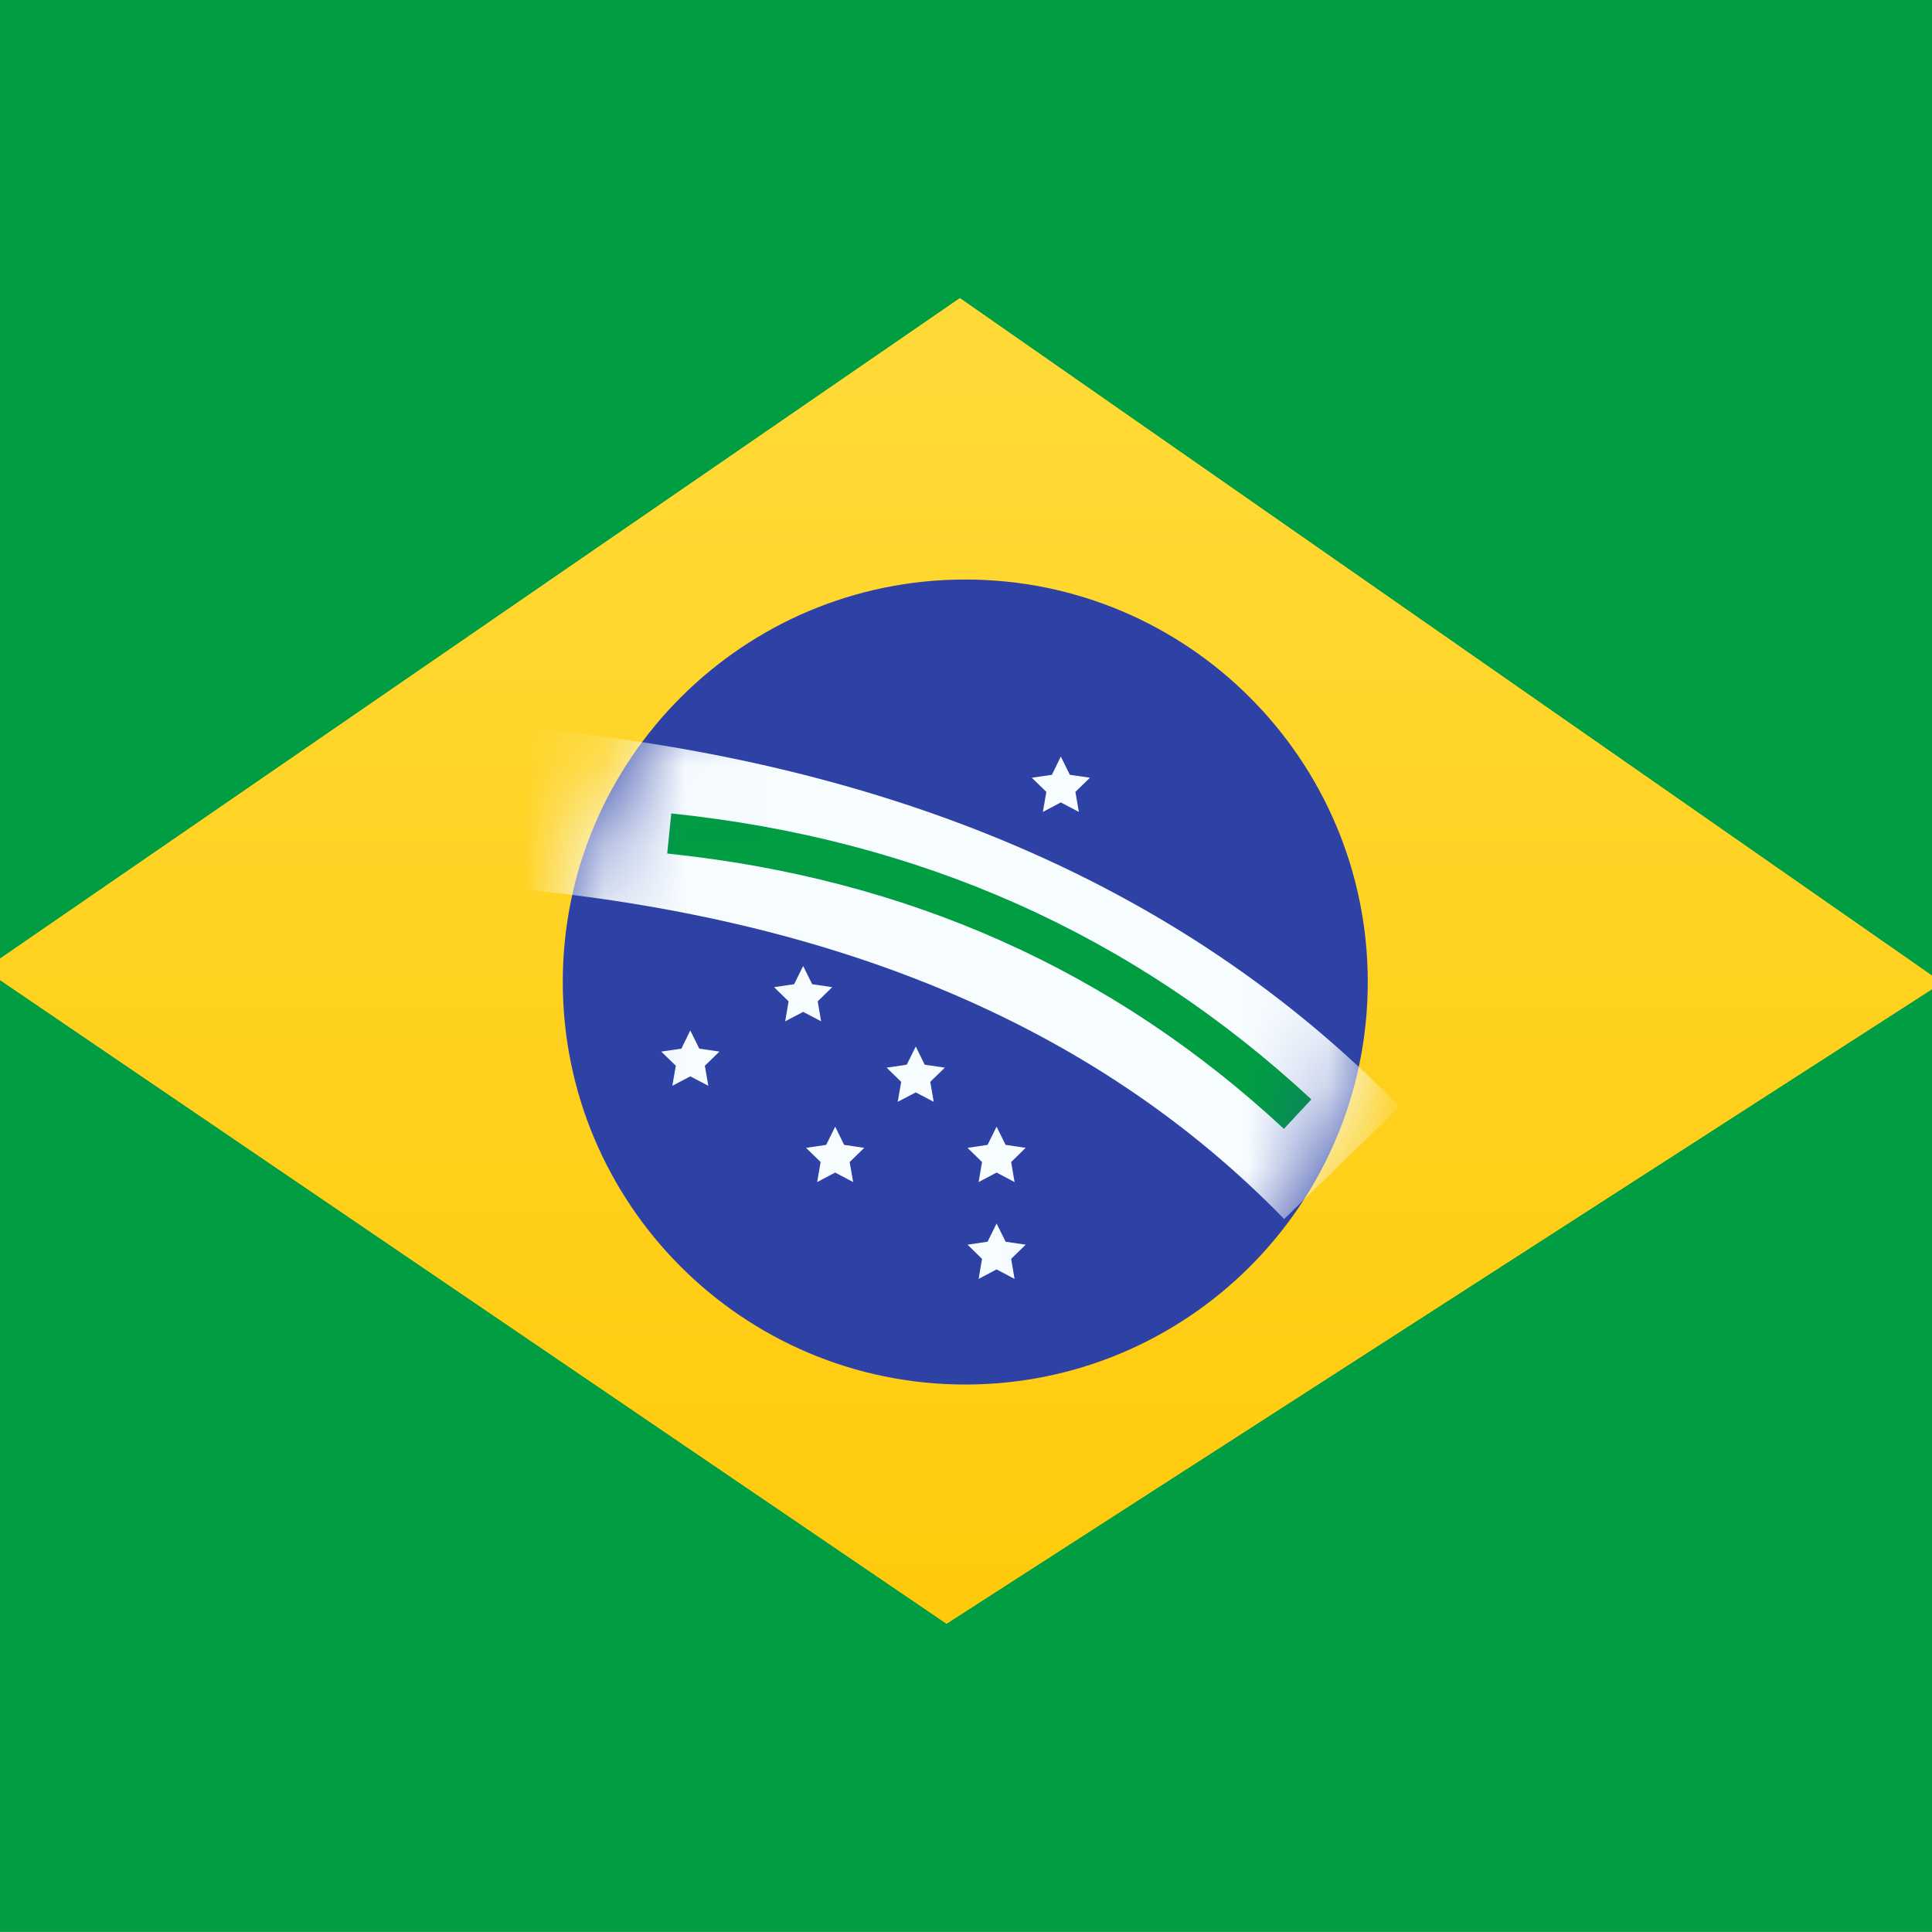 <svg width="24" height="24" viewBox="0 0 24 24" fill="none" xmlns="http://www.w3.org/2000/svg">
<path fill-rule="evenodd" clip-rule="evenodd" d="M-4.002 0V23.999H27.996V0H-4.002Z" fill="#009D43"/>
<mask id="mask0_8141_5093" style="mask-type:luminance" maskUnits="userSpaceOnUse" x="-5" y="0" width="33" height="24">
<path fill-rule="evenodd" clip-rule="evenodd" d="M-4.002 0V23.999H27.996V0H-4.002Z" fill="white"/>
</mask>
<g mask="url(#mask0_8141_5093)">
<g filter="url(#filter0_d_8141_5093)">
<path fill-rule="evenodd" clip-rule="evenodd" d="M11.924 3.704L24.125 12.207L11.758 20.17L-0.194 12.042L11.924 3.704Z" fill="#FFD221"/>
<path fill-rule="evenodd" clip-rule="evenodd" d="M11.924 3.704L24.125 12.207L11.758 20.17L-0.194 12.042L11.924 3.704Z" fill="url(#paint0_linear_8141_5093)"/>
</g>
<path fill-rule="evenodd" clip-rule="evenodd" d="M11.991 17.199C14.752 17.199 16.991 14.96 16.991 12.199C16.991 9.438 14.752 7.199 11.991 7.199C9.23 7.199 6.991 9.438 6.991 12.199C6.991 14.96 9.23 17.199 11.991 17.199Z" fill="#2E42A5"/>
<mask id="mask1_8141_5093" style="mask-type:luminance" maskUnits="userSpaceOnUse" x="6" y="7" width="11" height="11">
<path fill-rule="evenodd" clip-rule="evenodd" d="M11.991 17.199C14.752 17.199 16.991 14.96 16.991 12.199C16.991 9.438 14.752 7.199 11.991 7.199C9.23 7.199 6.991 9.438 6.991 12.199C6.991 14.96 9.23 17.199 11.991 17.199Z" fill="white"/>
</mask>
<g mask="url(#mask1_8141_5093)">
<path fill-rule="evenodd" clip-rule="evenodd" d="M10.375 14.566L10.151 14.684L10.194 14.435L10.013 14.259L10.263 14.222L10.375 13.996L10.486 14.222L10.736 14.259L10.555 14.435L10.598 14.684L10.375 14.566Z" fill="#F7FCFF"/>
<path fill-rule="evenodd" clip-rule="evenodd" d="M12.38 14.566L12.157 14.684L12.199 14.435L12.019 14.259L12.268 14.222L12.38 13.996L12.492 14.222L12.741 14.259L12.561 14.435L12.603 14.684L12.38 14.566Z" fill="#F7FCFF"/>
<path fill-rule="evenodd" clip-rule="evenodd" d="M12.38 15.769L12.157 15.887L12.199 15.638L12.019 15.462L12.268 15.425L12.38 15.199L12.492 15.425L12.741 15.462L12.561 15.638L12.603 15.887L12.38 15.769Z" fill="#F7FCFF"/>
<path fill-rule="evenodd" clip-rule="evenodd" d="M11.376 11.57L11.152 11.687L11.195 11.439L11.014 11.263L11.264 11.226L11.376 11L11.487 11.226L11.737 11.263L11.556 11.439L11.599 11.687L11.376 11.57Z" fill="#F7FCFF"/>
<path fill-rule="evenodd" clip-rule="evenodd" d="M11.376 13.57L11.152 13.687L11.195 13.439L11.014 13.263L11.264 13.226L11.376 13L11.487 13.226L11.737 13.263L11.556 13.439L11.599 13.687L11.376 13.57Z" fill="#F7FCFF"/>
<path fill-rule="evenodd" clip-rule="evenodd" d="M9.977 12.57L9.754 12.687L9.796 12.439L9.616 12.263L9.865 12.226L9.977 12L10.089 12.226L10.338 12.263L10.158 12.439L10.2 12.687L9.977 12.57Z" fill="#F7FCFF"/>
<path fill-rule="evenodd" clip-rule="evenodd" d="M8.575 13.371L8.352 13.488L8.395 13.239L8.214 13.063L8.464 13.027L8.575 12.801L8.687 13.027L8.937 13.063L8.756 13.239L8.799 13.488L8.575 13.371Z" fill="#F7FCFF"/>
<path fill-rule="evenodd" clip-rule="evenodd" d="M13.178 9.968L12.955 10.086L12.998 9.837L12.817 9.661L13.067 9.625L13.178 9.398L13.29 9.625L13.54 9.661L13.359 9.837L13.402 10.086L13.178 9.968Z" fill="#F7FCFF"/>
<path d="M5.923 10.998L6.073 9.004C10.871 9.366 14.658 10.943 17.386 13.749L15.952 15.143C13.587 12.711 10.26 11.325 5.923 10.998Z" fill="#F7FCFF"/>
<path d="M8.288 10.603L8.339 10.105C11.432 10.426 14.085 11.611 16.29 13.657L15.949 14.023C13.825 12.051 11.274 10.912 8.288 10.603Z" fill="#009D43"/>
</g>
</g>
<defs>
<filter id="filter0_d_8141_5093" x="-0.194" y="3.703" width="24.319" height="16.469" filterUnits="userSpaceOnUse" color-interpolation-filters="sRGB">
<feFlood flood-opacity="0" result="BackgroundImageFix"/>
<feColorMatrix in="SourceAlpha" type="matrix" values="0 0 0 0 0 0 0 0 0 0 0 0 0 0 0 0 0 0 127 0" result="hardAlpha"/>
<feOffset/>
<feColorMatrix type="matrix" values="0 0 0 0 0.031 0 0 0 0 0.369 0 0 0 0 0 0 0 0 0.28 0"/>
<feBlend mode="normal" in2="BackgroundImageFix" result="effect1_dropShadow_8141_5093"/>
<feBlend mode="normal" in="SourceGraphic" in2="effect1_dropShadow_8141_5093" result="shape"/>
</filter>
<linearGradient id="paint0_linear_8141_5093" x1="27.996" y1="23.999" x2="27.996" y2="0" gradientUnits="userSpaceOnUse">
<stop stop-color="#FFC600"/>
<stop offset="1" stop-color="#FFDE42"/>
</linearGradient>
</defs>
</svg>
